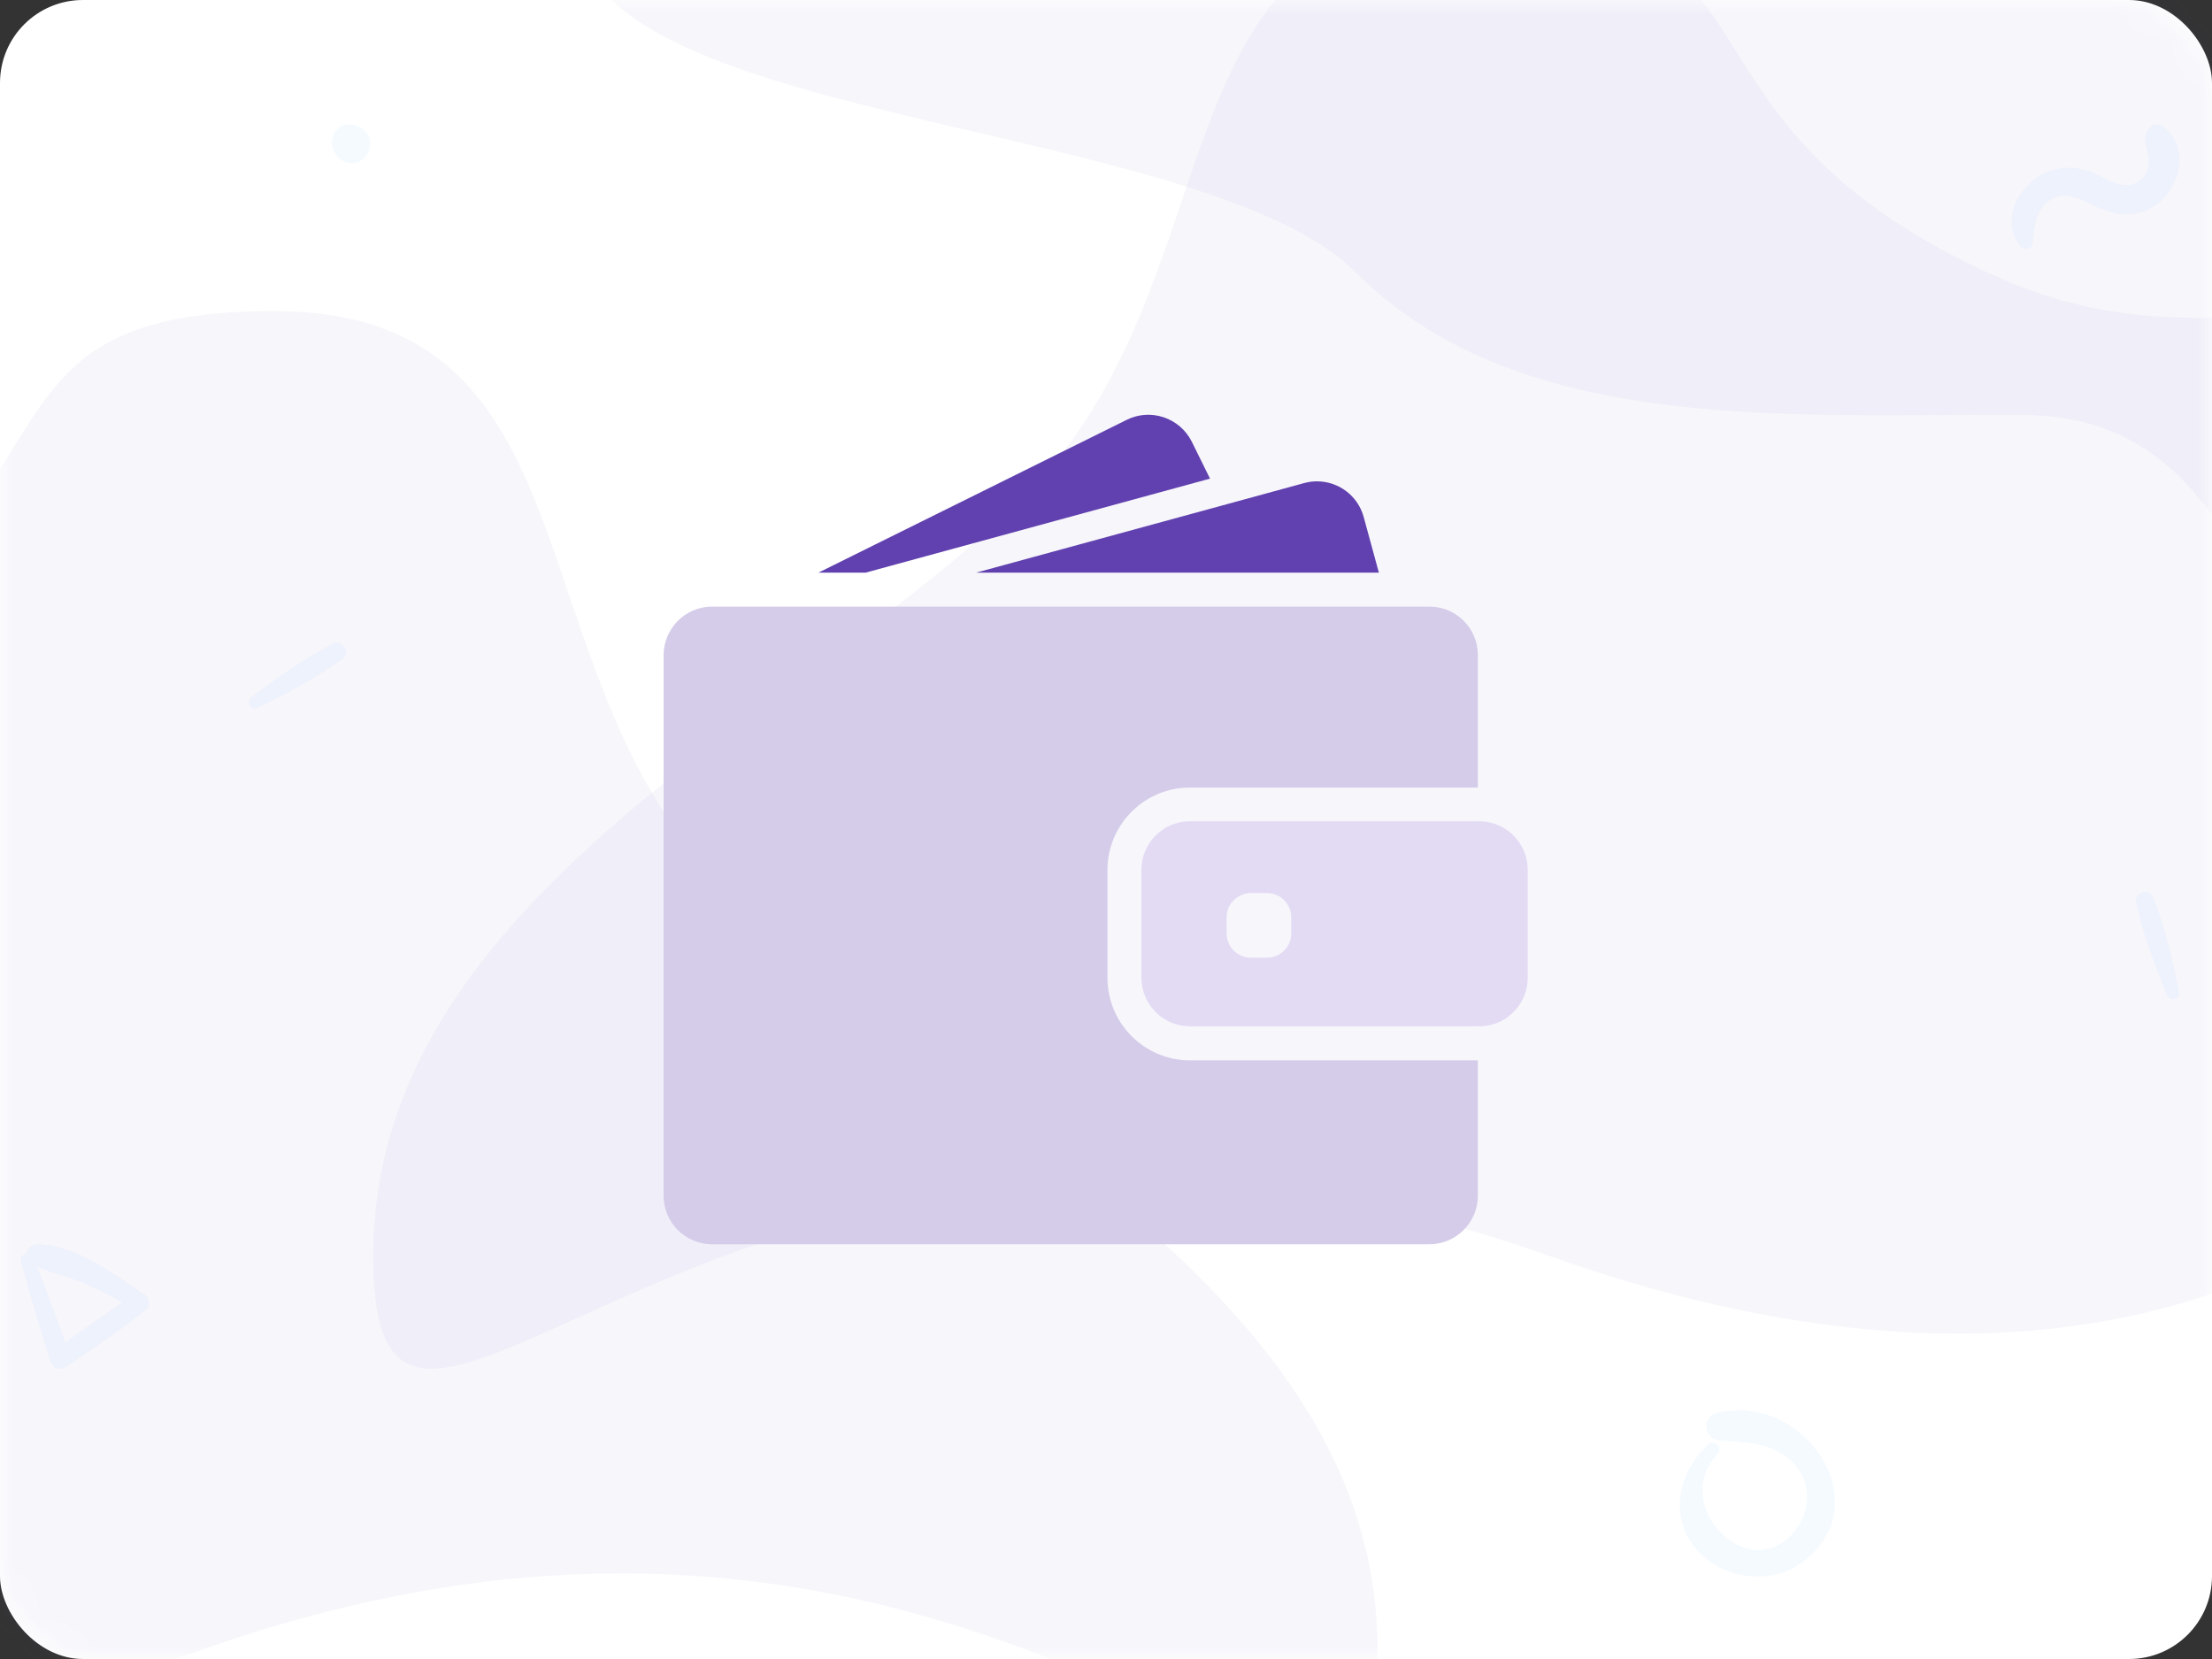 <svg width="80" height="60" viewBox="0 0 80 60" fill="none" xmlns="http://www.w3.org/2000/svg">
<rect x="0" y="0" width="80" height="60" fill="#333333" stroke="none"/>
<rect width="80" height="60" rx="3" fill="white"/>
<mask id="mask0" mask-type="alpha" maskUnits="userSpaceOnUse" x="0" y="0" width="80" height="60">
<rect width="80" height="60" rx="3" fill="white"/>
</mask>
<g mask="url(#mask0)">
<path opacity="0.05" d="M46.749 -12C38.499 -12 24.249 -12 21.249 -3.75C18.249 4.5 43.193 4.016 48.999 9.823C54.806 15.629 64.168 15 72.999 15C81.831 15 80.157 24.733 87.249 23.25C94.341 21.766 87.999 14.332 90.249 9.823C90.249 5.619 90.249 -12 90.249 -12C90.249 -12 60.624 -12 46.749 -12Z" fill="#6041AF"/>
<path opacity="0.05" d="M7.286 59.675C36.733 49.205 49.821 72.763 49.821 59.675C49.821 46.587 34.116 40.043 26.263 32.191C18.41 24.338 21.847 11.25 9.903 11.25C-2.041 11.25 3.977 18.587 -9.074 24.338C-22.125 30.089 -22.162 70.145 7.286 59.675Z" fill="#6041AF"/>
<path opacity="0.05" d="M56.036 45.425C26.588 34.955 13.5 58.513 13.5 45.425C13.5 32.337 29.206 25.793 37.058 17.941C44.911 10.088 41.474 -3 53.418 -3C65.362 -3 59.344 4.337 72.395 10.088C85.447 15.839 98.571 0.926 98.571 17.941C98.571 34.955 85.483 55.895 56.036 45.425Z" fill="#6041AF"/>
<path opacity="0.05" d="M9.277 25.617C10.336 25.111 11.421 24.527 12.376 23.842C12.726 23.59 12.381 23.1 12.012 23.295C10.992 23.829 9.996 24.52 9.088 25.223C8.901 25.363 9.036 25.731 9.277 25.617Z" fill="#3792FC"/>
<path opacity="0.05" d="M78.812 35.916C78.592 34.764 78.304 33.565 77.883 32.467C77.73 32.065 77.167 32.272 77.26 32.68C77.517 33.803 77.933 34.94 78.382 35.999C78.472 36.214 78.864 36.178 78.812 35.916Z" fill="#3792FC"/>
<path opacity="0.05" d="M13.197 4.744C13.176 4.726 13.158 4.708 13.137 4.692C12.875 4.459 12.444 4.414 12.19 4.692C11.933 4.972 11.941 5.359 12.19 5.639C12.208 5.66 12.226 5.678 12.242 5.699C12.475 5.964 12.96 5.956 13.197 5.699C13.43 5.442 13.477 4.993 13.197 4.744Z" fill="#3792FC"/>
<path opacity="0.05" d="M73.506 8.821C73.572 8.392 73.56 7.985 73.798 7.605C74.277 6.853 74.957 7.041 75.616 7.374C76.286 7.712 76.919 7.913 77.646 7.599C78.784 7.107 79.32 5.39 78.232 4.581C77.881 4.318 77.534 4.75 77.581 5.083C77.646 5.543 77.875 6.054 77.48 6.449C76.951 6.979 76.33 6.534 75.8 6.295C75.23 6.038 74.622 5.982 74.036 6.22C73.024 6.631 72.287 8.003 73.093 8.931C73.206 9.06 73.478 9 73.506 8.821Z" fill="#3792FC"/>
<path opacity="0.05" d="M61.765 52.243C60.725 53.242 60.331 54.796 61.322 55.998C62.254 57.13 64.066 57.366 65.23 56.467C68.049 54.291 65.11 50.282 62.072 51.111C61.508 51.265 61.649 52.069 62.204 52.098C63.092 52.148 64.045 52.181 64.754 52.807C65.516 53.474 65.533 54.606 64.907 55.377C63.249 57.412 60.372 54.415 62.113 52.591C62.337 52.363 61.997 52.023 61.765 52.243Z" fill="#3792FC"/>
<path opacity="0.05" d="M0.757 45.614C1.082 46.821 1.438 48.014 1.813 49.207C1.901 49.493 2.173 49.584 2.42 49.415C3.39 48.755 4.357 48.109 5.278 47.379C5.455 47.238 5.416 46.955 5.243 46.835C4.167 46.098 2.716 45.007 1.35 45C1.004 44.996 0.761 45.487 1.114 45.688C1.664 46.006 2.324 46.119 2.914 46.362C3.591 46.645 4.265 46.976 4.865 47.404C4.879 47.206 4.894 47.008 4.904 46.81C3.877 47.442 2.91 48.152 1.936 48.858C2.127 48.896 2.321 48.935 2.511 48.974C2.095 47.795 1.668 46.627 1.205 45.466C1.107 45.222 0.69 45.356 0.757 45.614Z" fill="#3792FC"/>
<path d="M31.304 20.711L43.762 17.31L43.103 15.976C42.671 15.11 41.618 14.752 40.751 15.183L29.598 20.711H31.304Z" fill="#6041AF"/>
<path d="M47.63 17.408C47.475 17.408 47.321 17.429 47.166 17.471L44.239 18.271L35.301 20.711H45.447H49.869L49.321 18.703C49.111 17.921 48.402 17.408 47.63 17.408Z" fill="#6041AF"/>
<path d="M51.697 21.939H51.297H50.753H50.209H46.057H30.801H28.801H27.116H26.804H25.758C25.204 21.939 24.709 22.195 24.386 22.599C24.239 22.785 24.126 22.999 24.063 23.234C24.025 23.381 24 23.536 24 23.694V23.904V25.905V43.245C24 44.214 24.786 45 25.755 45H51.694C52.662 45 53.448 44.214 53.448 43.245V38.349H43.036C41.39 38.349 40.053 37.012 40.053 35.366V33.759V33.215V32.671V31.464C40.053 30.657 40.375 29.923 40.898 29.386C41.362 28.909 41.983 28.586 42.678 28.505C42.793 28.491 42.913 28.484 43.032 28.484H51.988H52.532H53.076H53.448V23.694C53.452 22.725 52.666 21.939 51.697 21.939Z" fill="#D5CCE9"/>
<path d="M54.68 30.162C54.505 30 54.297 29.878 54.066 29.797C53.887 29.737 53.697 29.702 53.497 29.702H53.452H53.416H52.873H50.911H43.035C42.067 29.702 41.281 30.488 41.281 31.457V32.331V32.875V33.419V35.363C41.281 36.331 42.067 37.118 43.035 37.118H53.452H53.497C53.697 37.118 53.887 37.083 54.066 37.023C54.297 36.946 54.505 36.819 54.68 36.658C55.031 36.339 55.252 35.875 55.252 35.363V31.457C55.252 30.944 55.031 30.481 54.68 30.162ZM46.699 33.759C46.699 34.243 46.306 34.636 45.822 34.636H45.239C44.755 34.636 44.362 34.243 44.362 33.759V33.176C44.362 32.896 44.492 32.646 44.699 32.489C44.85 32.373 45.036 32.299 45.239 32.299H45.387H45.822C46.306 32.299 46.699 32.692 46.699 33.176V33.759Z" fill="#E3DBF4"/>
</g>
</svg>
